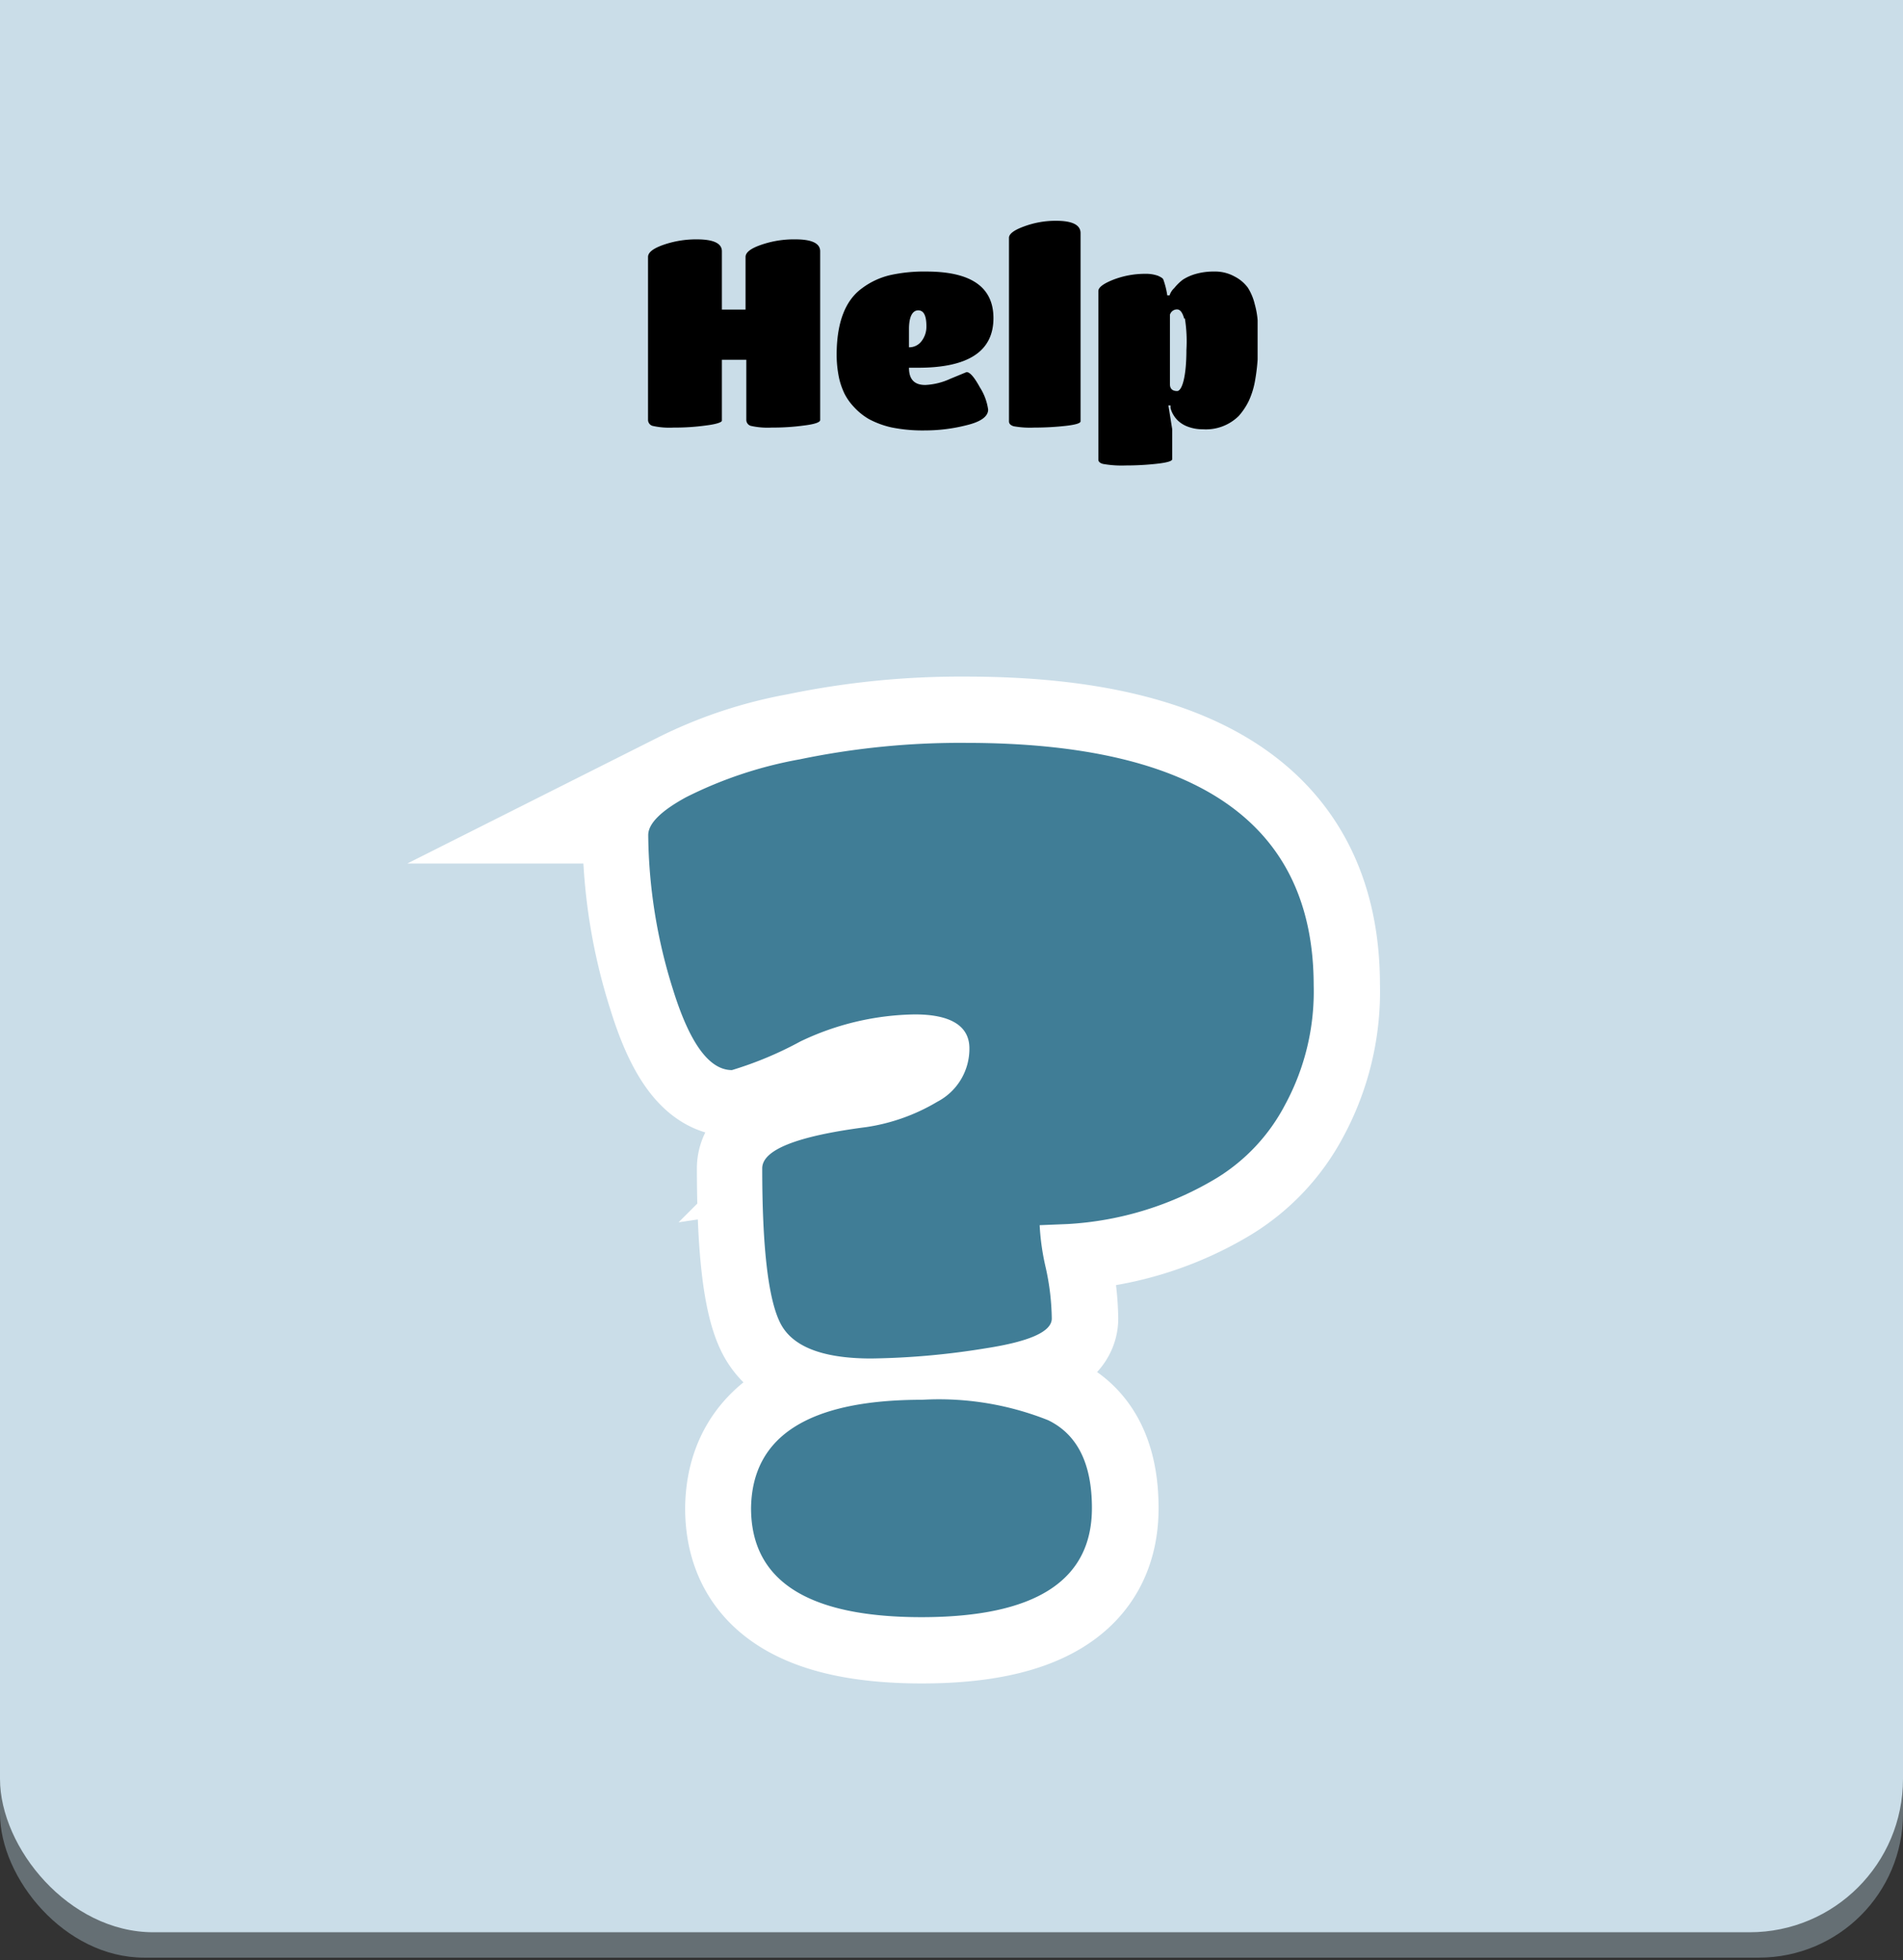 <svg id="Layer_1" data-name="Layer 1" xmlns="http://www.w3.org/2000/svg" viewBox="0 0 100.49 103.52"><rect x="0" y="0" width="100.49" height="103.52" fill="#333333" stroke="none"/><defs><style>.cls-1{fill:#656f74;}.cls-2{fill:#dfebf1;}.cls-3{fill:#cadde8;}.cls-4{fill:#fff;stroke:#fff;stroke-miterlimit:10;stroke-width:7px;}.cls-5{fill:#407d96;}</style></defs><g id="Timer"><rect class="cls-1" y="2.89" width="100.49" height="100.49" rx="7.61"/><rect class="cls-2" width="100.49" height="100.49" rx="7.61"/><rect class="cls-3" y="-11.86" width="100.49" height="113.9" rx="8.1"/><path d="M37.27,22.47a12,12,0,0,1-1.7.11,4.09,4.09,0,0,1-1.11-.09.33.33,0,0,1-.24-.31V13.57c0-.24.27-.45.81-.64a5.28,5.28,0,0,1,1.76-.29c.89,0,1.33.21,1.33.63v3.08h1.25V13.57c0-.24.27-.45.82-.64A5.3,5.3,0,0,1,42,12.64c.87,0,1.31.21,1.31.63v8.91c0,.12-.28.22-.85.29a12.27,12.27,0,0,1-1.71.11,4.1,4.1,0,0,1-1.1-.09.33.33,0,0,1-.24-.31V19H38.12v3.21C38.12,22.3,37.84,22.4,37.27,22.47Z"/><path d="M48,19.42c0,.61.28.91.86.91A3.55,3.55,0,0,0,50.19,20l.85-.35c.18,0,.41.27.7.8a2.93,2.93,0,0,1,.44,1.18c0,.36-.38.64-1.12.82a8.89,8.89,0,0,1-2.19.28,8.33,8.33,0,0,1-1.8-.16,4.73,4.73,0,0,1-1.17-.43,3.31,3.31,0,0,1-.8-.64,3,3,0,0,1-.51-.72,4,4,0,0,1-.27-.76,6,6,0,0,1-.14-1.28c0-1.69.45-2.87,1.33-3.51A4,4,0,0,1,47,14.53a8.31,8.31,0,0,1,1.92-.19q3.54,0,3.54,2.46,0,2.63-4,2.62Zm0-2v.92a.81.81,0,0,0,.66-.32,1.25,1.25,0,0,0,.26-.79c0-.56-.14-.84-.43-.84S48,16.69,48,17.38Z"/><path d="M57.06,12.31v9.94c0,.1-.26.18-.79.24a14.8,14.8,0,0,1-1.65.09,4.89,4.89,0,0,1-1.09-.07c-.17-.05-.25-.14-.25-.26V12.56c0-.21.27-.41.79-.6a4.79,4.79,0,0,1,1.7-.3C56.63,11.66,57.06,11.88,57.06,12.31Z"/><path d="M58,24.28V15.37c0-.19.26-.39.79-.6a4.66,4.66,0,0,1,1.69-.31,1.91,1.91,0,0,1,.66.1c.16.07.26.13.29.2a4.41,4.41,0,0,1,.21.84h.12a.92.92,0,0,1,.25-.39,2.64,2.64,0,0,1,.45-.44,2.5,2.5,0,0,1,.67-.3,3.44,3.44,0,0,1,1-.13,2.11,2.11,0,0,1,1.06.26,2,2,0,0,1,.71.6,2.92,2.92,0,0,1,.36.87,4.41,4.41,0,0,1,.15.84c0,.21,0,.51,0,.91s0,.79,0,1.17a10.19,10.19,0,0,1-.15,1.19,4.31,4.31,0,0,1-.32,1,3.52,3.52,0,0,1-.53.79,2.47,2.47,0,0,1-1.89.7,2.2,2.2,0,0,1-.8-.14,1.53,1.53,0,0,1-.51-.31,1.44,1.44,0,0,1-.4-.67l0-.14h-.11l.2,1.26v1.58q0,.15-.81.24a14.67,14.67,0,0,1-1.65.09,5.54,5.54,0,0,1-1.13-.07C58.14,24.49,58,24.4,58,24.28Zm4.53-7.46c-.09-.32-.21-.48-.38-.48a.39.39,0,0,0-.37.28v3.67c0,.24.13.36.38.36s.49-.72.49-2.17A7.73,7.73,0,0,0,62.57,16.82Z"/></g><path class="cls-4" d="M38.67,56.51c-1.19,0-2.23-1.42-3.1-4.25a27.53,27.53,0,0,1-1.31-8.16c0-.6.66-1.27,2-2a22,22,0,0,1,6-2A41.49,41.49,0,0,1,51,39.23q18.38,0,18.37,12.8a12.64,12.64,0,0,1-1.5,6.31,9.94,9.94,0,0,1-3.62,3.87,17.11,17.11,0,0,1-7.87,2.43l-1.47.06a11.77,11.77,0,0,0,.32,2.24,13.71,13.71,0,0,1,.32,2.69c0,.69-1.17,1.21-3.49,1.57a40.32,40.32,0,0,1-6,.54q-3.9,0-4.83-1.92c-.62-1.28-.93-4-.93-8.12q0-1.47,5.51-2.18a10.21,10.21,0,0,0,3.74-1.34,3.16,3.16,0,0,0,1.7-2.82c0-1.19-1-1.79-2.88-1.79A14.37,14.37,0,0,0,42.29,55,19,19,0,0,1,38.67,56.51Zm10,17.41A15.65,15.65,0,0,1,55.38,75c1.53.75,2.3,2.29,2.3,4.64q0,5.76-9,5.76t-9-5.76Q39.76,73.92,48.72,73.92Z"/><path class="cls-5" d="M38.65,56.51c-1.2,0-2.23-1.42-3.11-4.25a27.85,27.85,0,0,1-1.31-8.16c0-.6.66-1.27,2-2a21.89,21.89,0,0,1,6-2A41.59,41.59,0,0,1,51,39.23q18.36,0,18.37,12.8a12.54,12.54,0,0,1-1.51,6.31,9.93,9.93,0,0,1-3.61,3.87,17.11,17.11,0,0,1-7.87,2.43l-1.48.06a12.67,12.67,0,0,0,.32,2.24,13,13,0,0,1,.32,2.69c0,.69-1.16,1.21-3.48,1.57a40.43,40.43,0,0,1-6.05.54q-3.91,0-4.83-1.92c-.62-1.28-.93-4-.93-8.12q0-1.47,5.5-2.18a10.26,10.26,0,0,0,3.75-1.34,3.15,3.15,0,0,0,1.69-2.82c0-1.19-1-1.79-2.88-1.79A14.41,14.41,0,0,0,42.26,55,19.08,19.08,0,0,1,38.65,56.51ZM48.7,73.92A15.57,15.57,0,0,1,55.35,75c1.54.75,2.31,2.29,2.31,4.64q0,5.76-9,5.76t-9-5.76Q39.74,73.92,48.7,73.92Z"/></svg>